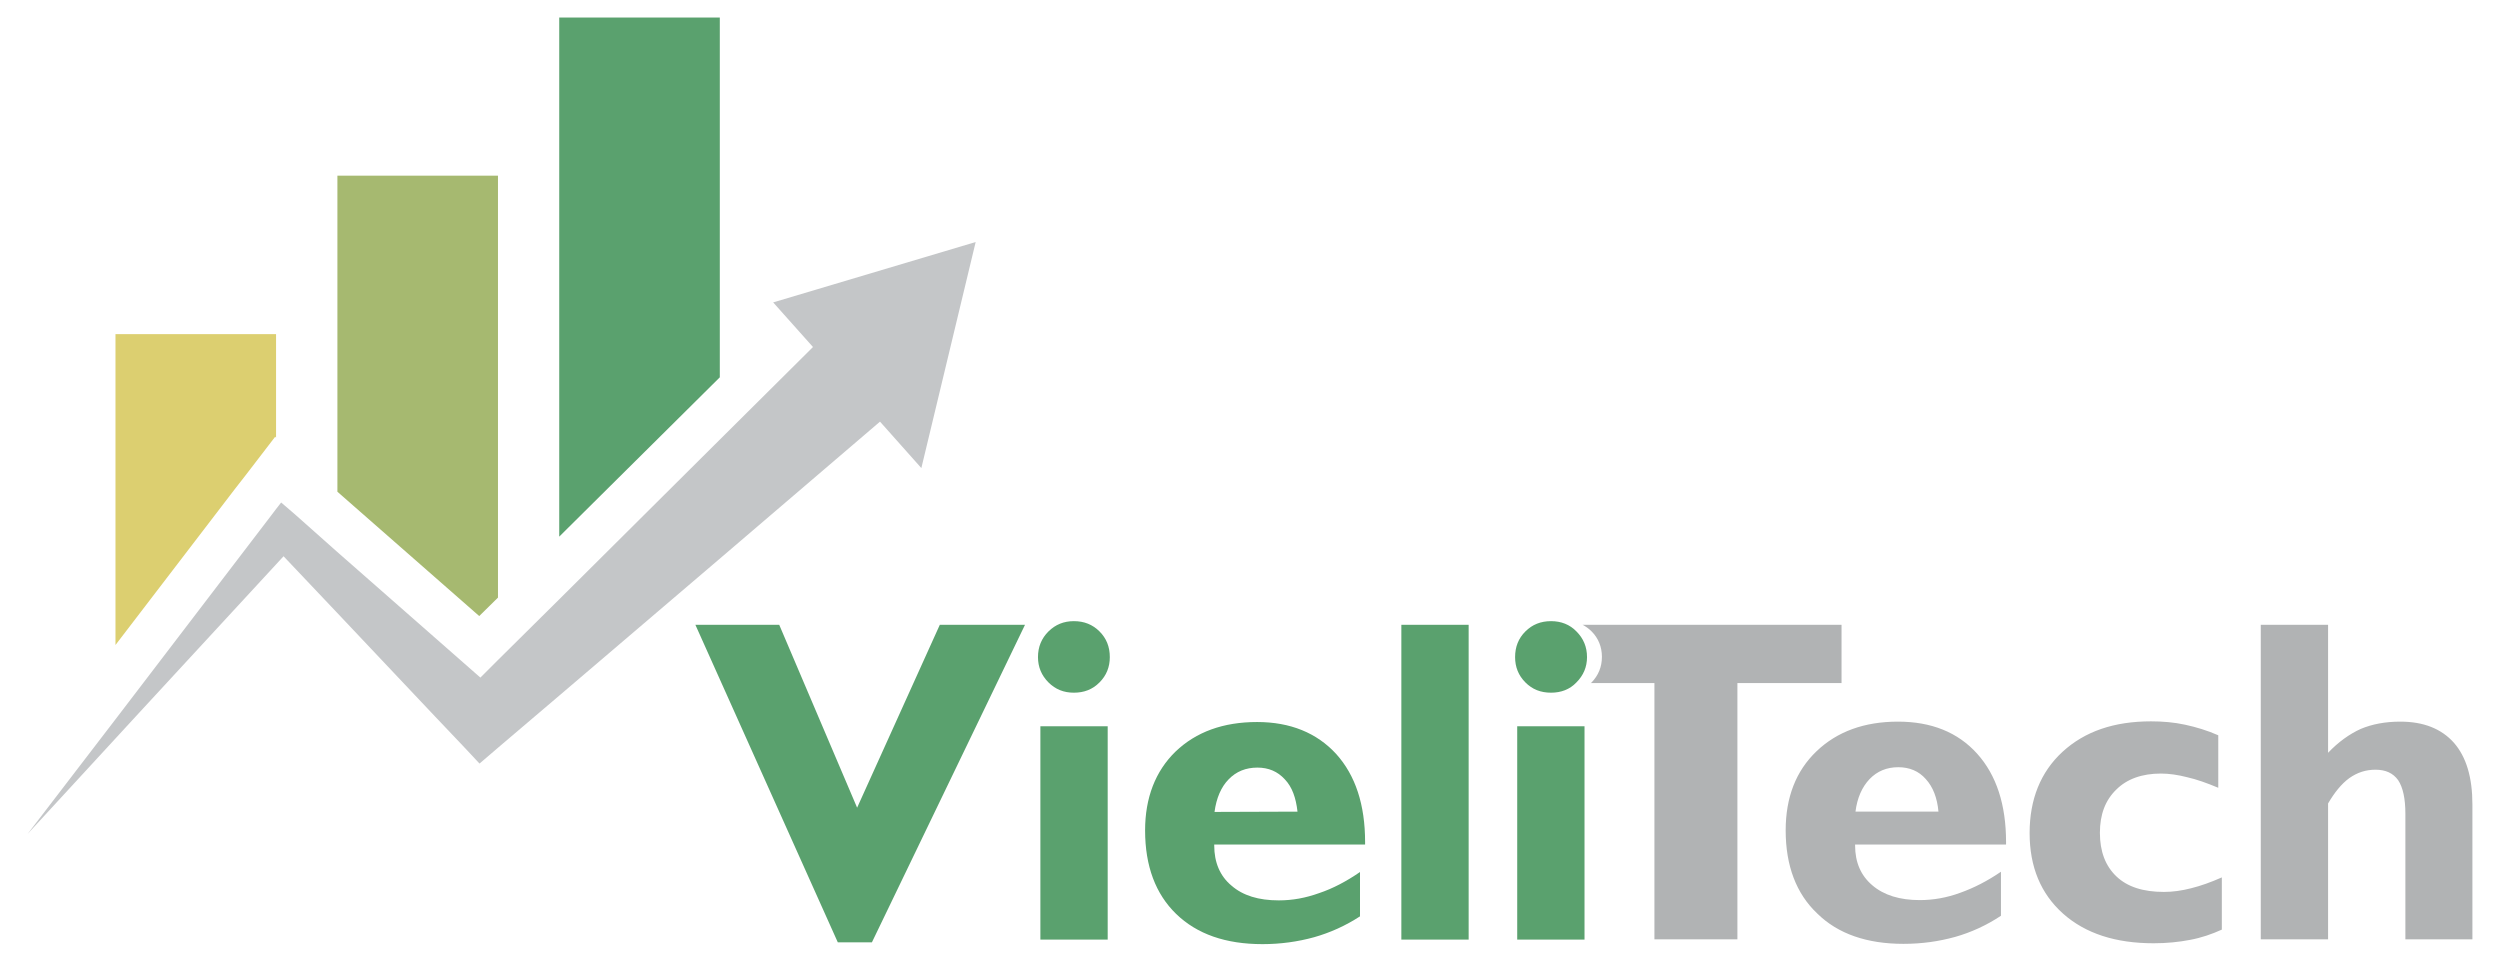 <?xml version="1.0" encoding="UTF-8"?>
<!DOCTYPE svg PUBLIC "-//W3C//DTD SVG 1.1//EN" "http://www.w3.org/Graphics/SVG/1.1/DTD/svg11.dtd">
<svg version="1.2" width="260mm" height="100mm" viewBox="0 0 26000 10000" preserveAspectRatio="xMidYMid" fill-rule="evenodd" stroke-width="28.222" stroke-linejoin="round" xmlns="http://www.w3.org/2000/svg" xmlns:ooo="http://xml.openoffice.org/svg/export" xmlns:xlink="http://www.w3.org/1999/xlink" xmlns:presentation="http://sun.com/xmlns/staroffice/presentation" xmlns:smil="http://www.w3.org/2001/SMIL20/" xmlns:anim="urn:oasis:names:tc:opendocument:xmlns:animation:1.0" xml:space="preserve">
 <defs class="ClipPathGroup">
  <clipPath id="presentation_clip_path" clipPathUnits="userSpaceOnUse">
   <rect x="0" y="0" width="26000" height="10000"/>
  </clipPath>
  <clipPath id="presentation_clip_path_shrink" clipPathUnits="userSpaceOnUse">
   <rect x="26" y="10" width="25948" height="9980"/>
  </clipPath>
 </defs>
 <defs class="TextShapeIndex">
  <g ooo:slide="id1" ooo:id-list="id3 id4 id5 id6 id7 id8"/>
 </defs>
 <defs class="EmbeddedBulletChars">
  <g id="bullet-char-template-57356" transform="scale(0,-0)">
   <path d="M 580,1141 L 1163,571 580,0 -4,571 580,1141 Z"/>
  </g>
  <g id="bullet-char-template-57354" transform="scale(0,-0)">
   <path d="M 8,1128 L 1137,1128 1137,0 8,0 8,1128 Z"/>
  </g>
  <g id="bullet-char-template-10146" transform="scale(0,-0)">
   <path d="M 174,0 L 602,739 174,1481 1456,739 174,0 Z M 1358,739 L 309,1346 659,739 1358,739 Z"/>
  </g>
  <g id="bullet-char-template-10132" transform="scale(0,-0)">
   <path d="M 2015,739 L 1276,0 717,0 1260,543 174,543 174,936 1260,936 717,1481 1274,1481 2015,739 Z"/>
  </g>
  <g id="bullet-char-template-10007" transform="scale(0,-0)">
   <path d="M 0,-2 C -7,14 -16,27 -25,37 L 356,567 C 262,823 215,952 215,954 215,979 228,992 255,992 264,992 276,990 289,987 310,991 331,999 354,1012 L 381,999 492,748 772,1049 836,1024 860,1049 C 881,1039 901,1025 922,1006 886,937 835,863 770,784 769,783 710,716 594,584 L 774,223 C 774,196 753,168 711,139 L 727,119 C 717,90 699,76 672,76 641,76 570,178 457,381 L 164,-76 C 142,-110 111,-127 72,-127 30,-127 9,-110 8,-76 1,-67 -2,-52 -2,-32 -2,-23 -1,-13 0,-2 Z"/>
  </g>
  <g id="bullet-char-template-10004" transform="scale(0,-0)">
   <path d="M 285,-33 C 182,-33 111,30 74,156 52,228 41,333 41,471 41,549 55,616 82,672 116,743 169,778 240,778 293,778 328,747 346,684 L 369,508 C 377,444 397,411 428,410 L 1163,1116 C 1174,1127 1196,1133 1229,1133 1271,1133 1292,1118 1292,1087 L 1292,965 C 1292,929 1282,901 1262,881 L 442,47 C 390,-6 338,-33 285,-33 Z"/>
  </g>
  <g id="bullet-char-template-9679" transform="scale(0,-0)">
   <path d="M 813,0 C 632,0 489,54 383,161 276,268 223,411 223,592 223,773 276,916 383,1023 489,1130 632,1184 813,1184 992,1184 1136,1130 1245,1023 1353,916 1407,772 1407,592 1407,412 1353,268 1245,161 1136,54 992,0 813,0 Z"/>
  </g>
  <g id="bullet-char-template-8226" transform="scale(0,-0)">
   <path d="M 346,457 C 273,457 209,483 155,535 101,586 74,649 74,723 74,796 101,859 155,911 209,963 273,989 346,989 419,989 480,963 531,910 582,859 608,796 608,723 608,648 583,586 532,535 482,483 420,457 346,457 Z"/>
  </g>
  <g id="bullet-char-template-8211" transform="scale(0,-0)">
   <path d="M -4,459 L 1135,459 1135,606 -4,606 -4,459 Z"/>
  </g>
  <g id="bullet-char-template-61548" transform="scale(0,-0)">
   <path d="M 173,740 C 173,903 231,1043 346,1159 462,1274 601,1332 765,1332 928,1332 1067,1274 1183,1159 1299,1043 1357,903 1357,740 1357,577 1299,437 1183,322 1067,206 928,148 765,148 601,148 462,206 346,322 231,437 173,577 173,740 Z"/>
  </g>
 </defs>
 <defs class="TextEmbeddedBitmaps"/>
 <g>
  <g id="id2" class="Master_Slide">
   <g id="bg-id2" class="Background"/>
   <g id="bo-id2" class="BackgroundObjects"/>
  </g>
 </g>
 <g class="SlideGroup">
  <g>
   <g id="container-id1">
    <g id="id1" class="Slide" clip-path="url(#presentation_clip_path)">
     <g class="Page">
      <g class="Group">
       <g class="Group">
        <g class="com.sun.star.drawing.ClosedBezierShape">
         <g id="id3">
          <rect class="BoundingBox" stroke="none" fill="none" x="16458" y="6497" width="9256" height="3320"/>
          <path fill="rgb(177,179,180)" stroke="none" d="M 17206,9769 L 17206,7104 16544,7104 16553,7097 C 16622,7025 16660,6937 16660,6831 16660,6727 16622,6636 16553,6567 16522,6536 16490,6514 16459,6498 L 19152,6498 19152,7104 18069,7104 18069,9769 17206,9769 Z M 17206,9769 L 17206,9769 Z M 20810,9524 C 20659,9624 20499,9697 20333,9744 20163,9791 19987,9816 19796,9816 19416,9816 19115,9712 18901,9502 18681,9295 18571,9003 18571,8636 18571,8293 18678,8017 18892,7813 19105,7609 19388,7505 19739,7505 20085,7505 20361,7615 20562,7838 20763,8061 20863,8369 20863,8758 L 20863,8783 19293,8783 19293,8793 C 19293,8968 19353,9106 19472,9207 19592,9310 19758,9361 19965,9361 20107,9361 20248,9336 20386,9285 20527,9235 20668,9163 20810,9066 L 20810,9524 Z M 20810,9524 L 20810,9524 Z M 19297,8441 L 20160,8441 C 20147,8297 20103,8184 20028,8102 19956,8020 19859,7979 19742,7979 19623,7979 19523,8020 19444,8102 19366,8184 19315,8297 19297,8441 Z M 19297,8441 L 19297,8441 Z M 23107,9668 C 23004,9715 22894,9753 22775,9775 22662,9797 22533,9810 22398,9810 22003,9810 21689,9709 21456,9502 21224,9295 21108,9015 21108,8664 21108,8315 21221,8030 21450,7819 21682,7606 21987,7502 22370,7502 22492,7502 22611,7512 22725,7537 22841,7562 22957,7597 23070,7647 L 23070,8193 C 22951,8143 22844,8105 22746,8083 22649,8058 22558,8045 22473,8045 22276,8045 22119,8102 22009,8212 21896,8322 21839,8469 21839,8661 21839,8855 21896,9006 22012,9116 22125,9223 22288,9276 22505,9276 22596,9276 22690,9263 22787,9238 22888,9213 22994,9175 23107,9125 L 23107,9668 Z M 23107,9668 L 23107,9668 Z M 23512,9769 L 23512,6498 24212,6498 24212,7829 C 24319,7716 24435,7634 24551,7581 24671,7531 24806,7505 24963,7505 25204,7505 25390,7578 25521,7725 25650,7873 25713,8086 25713,8366 L 25713,9769 25016,9769 25016,8463 C 25016,8306 24991,8190 24941,8114 24887,8039 24809,8005 24705,8005 24605,8005 24517,8033 24432,8093 24351,8152 24278,8243 24212,8356 L 24212,9769 23512,9769 Z"/>
         </g>
        </g>
        <g class="com.sun.star.drawing.ClosedBezierShape">
         <g id="id4">
          <rect class="BoundingBox" stroke="none" fill="none" x="7231" y="6460" width="9275" height="3360"/>
          <path fill="rgb(90,161,110)" stroke="none" d="M 8713,9800 L 7232,6498 8104,6498 8914,8400 9774,6498 10660,6498 9068,9800 8713,9800 Z M 8713,9800 L 8713,9800 Z M 10820,9772 L 10820,7553 11520,7553 11520,9772 10820,9772 Z M 10820,9772 L 10820,9772 Z M 10795,6834 C 10795,6727 10832,6639 10904,6567 10977,6495 11064,6460 11168,6460 11275,6460 11363,6495 11435,6567 11507,6639 11542,6727 11542,6834 11542,6937 11507,7025 11435,7097 11363,7170 11275,7204 11168,7204 11064,7204 10977,7170 10904,7097 10832,7025 10795,6937 10795,6834 Z M 10795,6834 L 10795,6834 Z M 14144,9530 C 13993,9628 13833,9700 13667,9747 13497,9794 13318,9819 13130,9819 12747,9819 12449,9715 12232,9505 12019,9298 11909,9009 11909,8636 11909,8297 12016,8020 12226,7816 12439,7612 12722,7509 13074,7509 13419,7509 13695,7622 13896,7841 14097,8064 14197,8369 14197,8758 L 14197,8783 12628,8783 12628,8793 C 12628,8968 12687,9110 12807,9210 12926,9314 13089,9364 13300,9364 13441,9364 13579,9339 13720,9288 13861,9241 14003,9166 14144,9069 L 14144,9530 Z M 14144,9530 L 14144,9530 Z M 12631,8444 L 13494,8441 C 13478,8297 13438,8184 13362,8105 13287,8023 13193,7983 13077,7983 12957,7983 12857,8023 12778,8105 12700,8184 12650,8300 12631,8444 Z M 12631,8444 L 12631,8444 Z M 14574,9772 L 14574,6498 15274,6498 15274,9772 14574,9772 Z M 14574,9772 L 14574,9772 Z M 15779,9772 L 15779,7553 16479,7553 16479,9772 15779,9772 Z M 15779,9772 L 15779,9772 Z M 15757,6834 C 15757,6727 15792,6639 15864,6567 15936,6495 16024,6460 16131,6460 16235,6460 16326,6495 16395,6567 16467,6639 16505,6727 16505,6834 16505,6937 16467,7025 16395,7097 16326,7170 16235,7204 16131,7204 16024,7204 15936,7170 15864,7097 15792,7025 15757,6937 15757,6834 Z"/>
         </g>
        </g>
        <g class="com.sun.star.drawing.PolyPolygonShape">
         <g id="id5">
          <rect class="BoundingBox" stroke="none" fill="none" x="1201" y="3474" width="1672" height="3236"/>
          <path fill="rgb(220,207,112)" stroke="none" d="M 2558,4938 L 2862,4542 2871,4552 2871,3475 1201,3475 1201,6708 2448,5079 2558,4938 Z"/>
         </g>
        </g>
        <g class="com.sun.star.drawing.PolyPolygonShape">
         <g id="id6">
          <rect class="BoundingBox" stroke="none" fill="none" x="3508" y="1826" width="1672" height="4582"/>
          <path fill="rgb(166,185,112)" stroke="none" d="M 5179,6215 L 5179,1827 3509,1827 3509,5114 4984,6407 5179,6215 Z"/>
         </g>
        </g>
        <g class="com.sun.star.drawing.PolyPolygonShape">
         <g id="id7">
          <rect class="BoundingBox" stroke="none" fill="none" x="5815" y="182" width="1672" height="5401"/>
          <path fill="rgb(90,161,110)" stroke="none" d="M 7486,182 L 5816,182 5816,5581 7486,3924 7486,182 Z"/>
         </g>
        </g>
       </g>
       <g class="com.sun.star.drawing.PolyPolygonShape">
        <g id="id8">
         <rect class="BoundingBox" stroke="none" fill="none" x="287" y="2516" width="9862" height="6158"/>
         <path fill="rgb(196,198,200)" stroke="none" d="M 8041,3145 L 8455,3609 7479,4579 5812,6237 5172,6871 4996,7047 3505,5738 3066,5348 2924,5226 2868,5298 2818,5364 1223,7452 287,8673 1411,7452 2868,5873 2949,5785 3505,6372 4525,7452 4808,7750 4987,7941 5203,7756 5812,7238 7479,5816 9152,4385 9582,4868 10147,2517 8041,3145 Z"/>
        </g>
       </g>
      </g>
     </g>
    </g>
   </g>
  </g>
 </g>
</svg>
